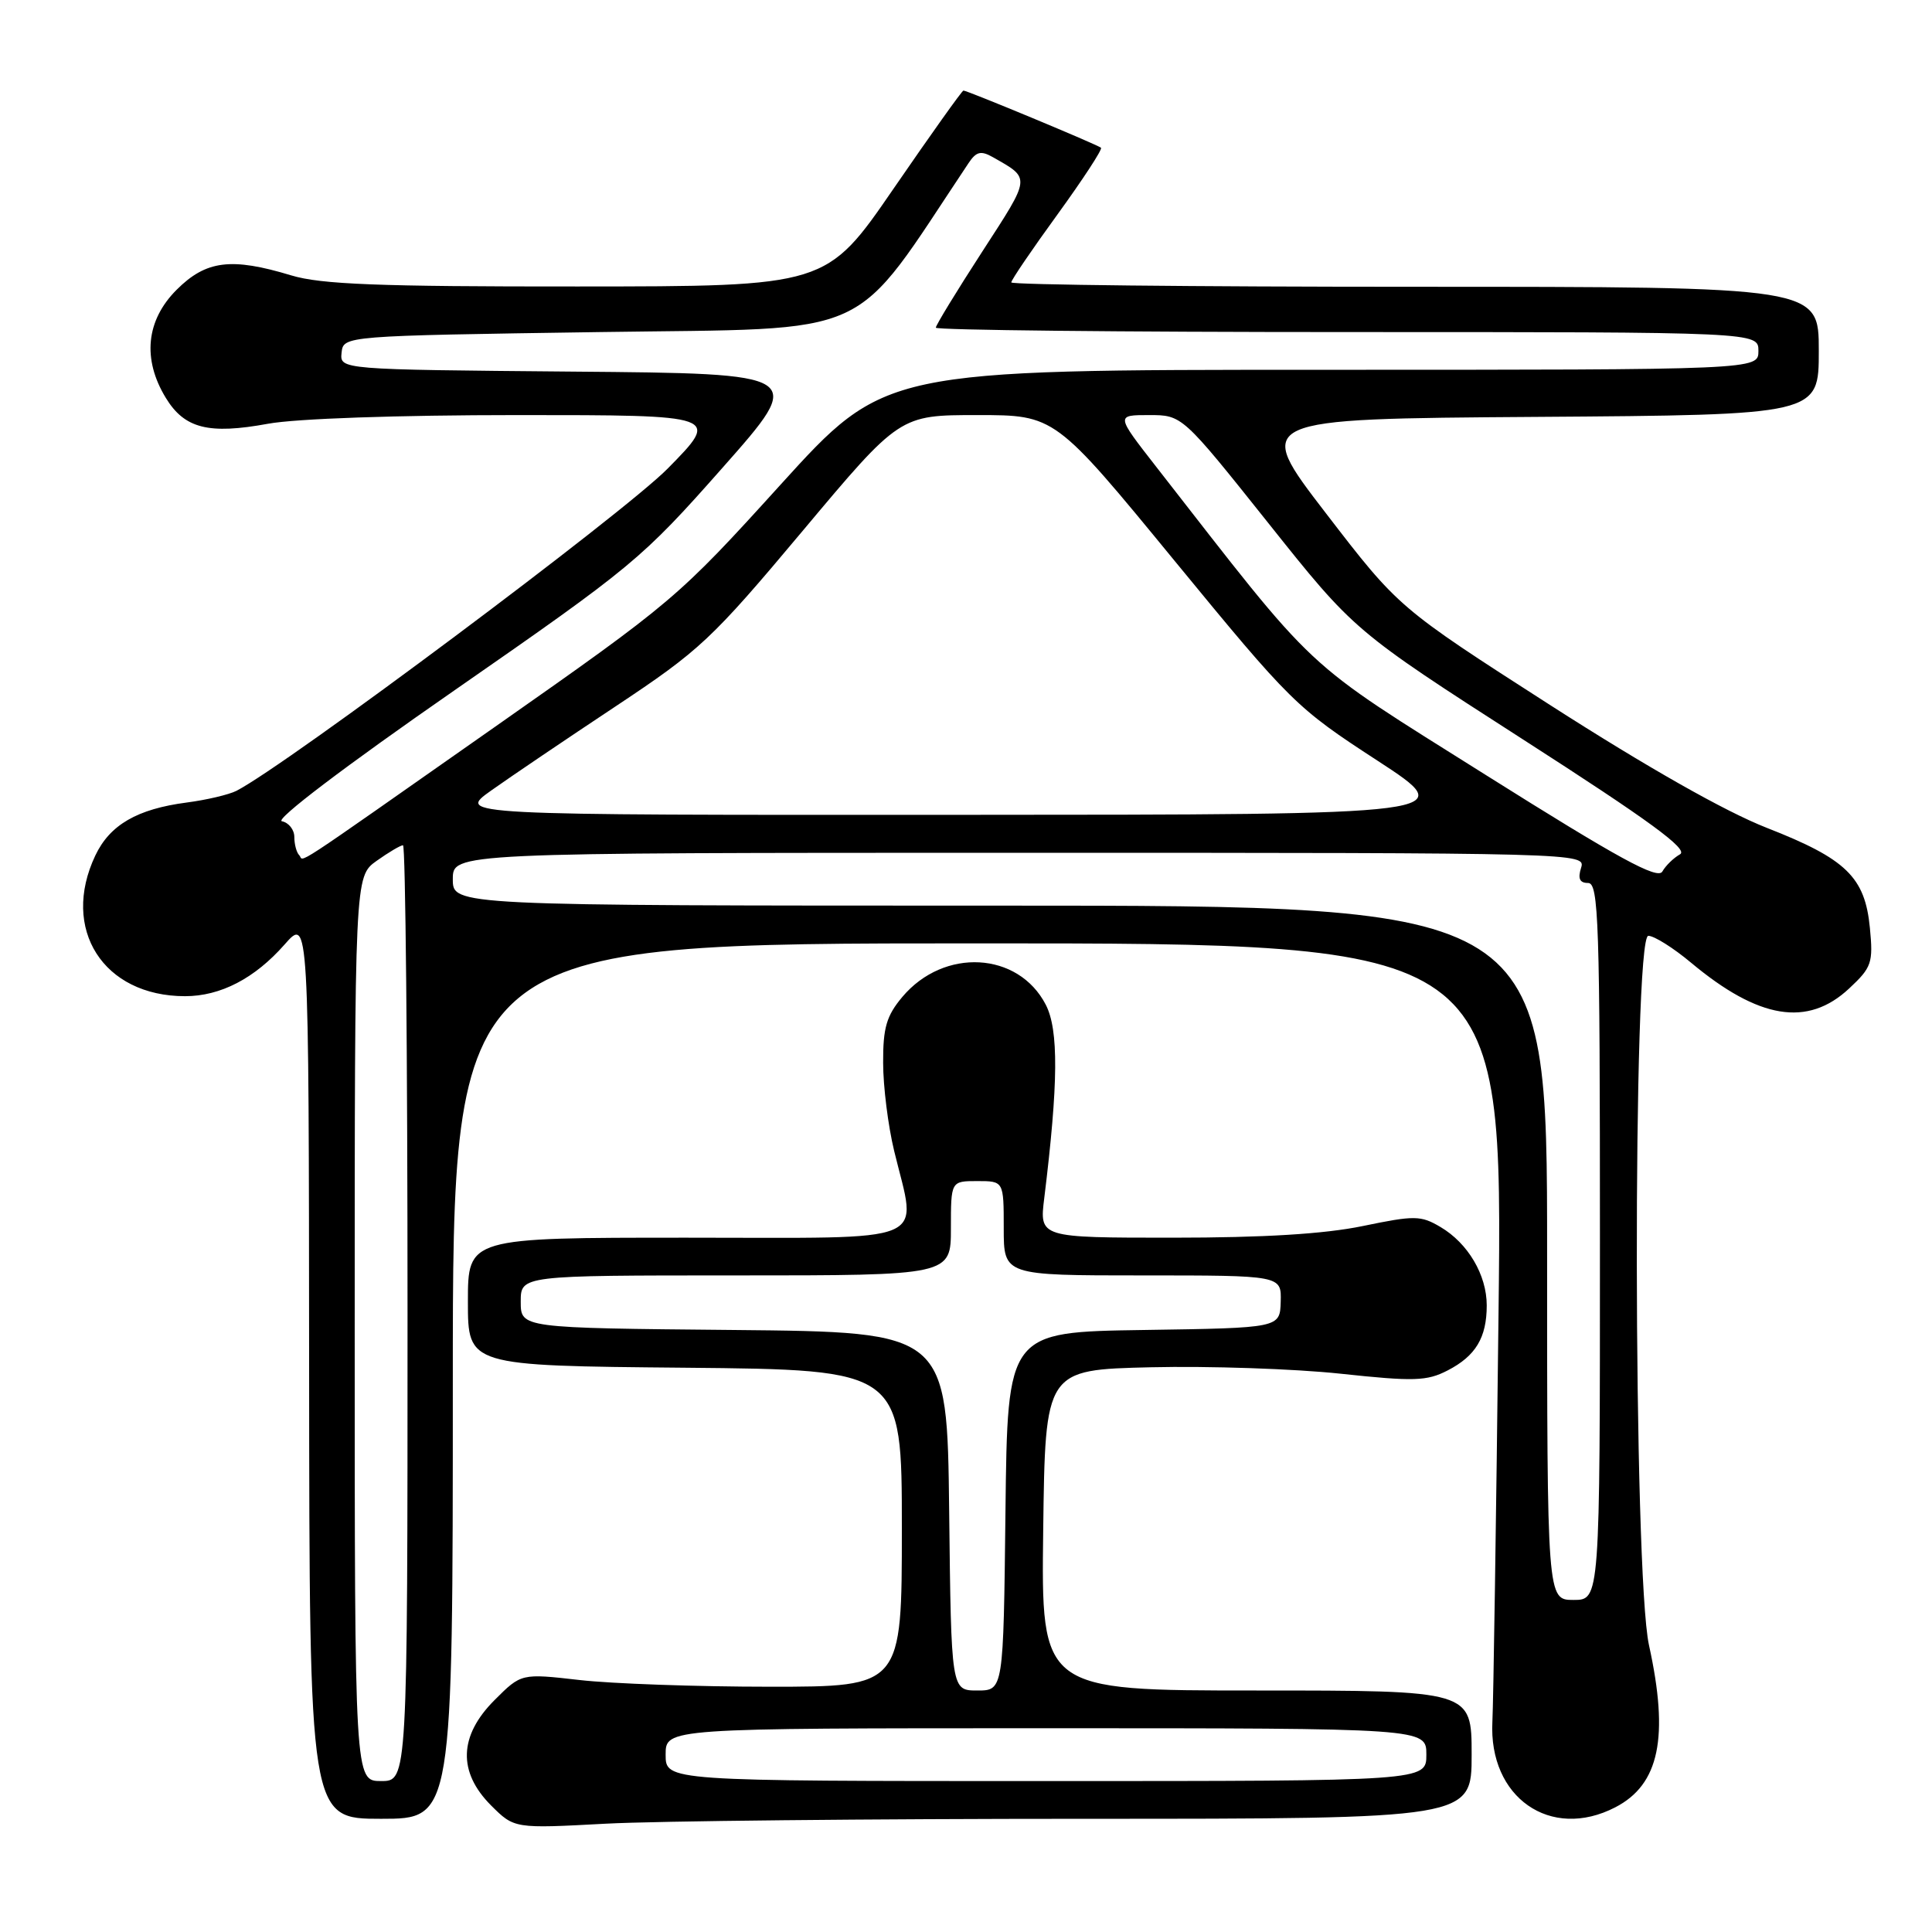 <?xml version="1.0" encoding="UTF-8" standalone="no"?>
<!DOCTYPE svg PUBLIC "-//W3C//DTD SVG 1.1//EN" "http://www.w3.org/Graphics/SVG/1.1/DTD/svg11.dtd" >
<svg xmlns="http://www.w3.org/2000/svg" xmlns:xlink="http://www.w3.org/1999/xlink" version="1.1" viewBox="0 0 256 256">
 <g >
 <path fill="currentColor"
d=" M 143.66 241.00 C 195.00 241.00 195.00 241.00 195.00 232.50 C 195.00 224.00 195.00 224.00 166.48 224.00 C 137.96 224.00 137.96 224.00 138.23 202.75 C 138.50 181.50 138.50 181.50 152.50 181.17 C 160.20 180.99 171.50 181.37 177.60 182.02 C 187.38 183.07 189.07 183.01 191.82 181.59 C 195.54 179.67 197.00 177.24 197.00 172.97 C 197.00 168.94 194.52 164.74 190.88 162.59 C 188.26 161.04 187.46 161.03 180.56 162.46 C 175.47 163.51 167.45 164.00 155.40 164.00 C 137.72 164.00 137.72 164.00 138.37 158.75 C 140.24 143.54 140.29 136.46 138.57 133.13 C 134.93 126.09 125.08 125.55 119.57 132.09 C 117.46 134.60 117.00 136.18 117.02 140.83 C 117.02 143.95 117.68 149.20 118.48 152.50 C 121.51 165.06 124.03 164.00 91.00 164.00 C 62.00 164.00 62.00 164.00 62.00 172.48 C 62.00 180.97 62.00 180.97 90.75 181.23 C 119.50 181.50 119.50 181.50 119.50 202.50 C 119.50 223.50 119.50 223.50 102.00 223.50 C 92.38 223.50 81.03 223.10 76.78 222.61 C 69.07 221.73 69.07 221.73 65.53 225.27 C 60.80 230.00 60.64 234.79 65.07 239.23 C 68.15 242.30 68.15 242.30 80.23 241.65 C 86.88 241.29 115.42 241.00 143.66 241.00 Z  M 60.00 183.00 C 60.00 125.00 60.00 125.00 129.57 125.00 C 199.14 125.00 199.14 125.00 198.56 174.25 C 198.25 201.34 197.88 225.57 197.75 228.11 C 197.22 238.17 205.45 243.92 214.03 239.48 C 219.88 236.46 221.18 230.20 218.50 218.00 C 216.41 208.49 216.32 124.00 218.41 124.00 C 219.18 124.00 221.73 125.60 224.07 127.56 C 233.05 135.06 239.52 136.12 245.02 130.98 C 248.01 128.19 248.22 127.59 247.77 122.95 C 247.12 116.22 244.64 113.81 234.10 109.69 C 228.59 107.53 218.29 101.69 205.41 93.43 C 185.32 80.53 185.32 80.53 175.70 68.02 C 166.07 55.50 166.07 55.50 203.54 55.24 C 241.00 54.98 241.00 54.98 241.00 46.49 C 241.00 38.00 241.00 38.00 187.50 38.00 C 158.07 38.00 134.00 37.74 134.00 37.42 C 134.00 37.10 136.76 33.04 140.14 28.39 C 143.51 23.74 146.10 19.78 145.89 19.58 C 145.47 19.19 128.18 12.00 127.66 12.00 C 127.48 12.00 123.32 17.84 118.42 24.97 C 109.50 37.95 109.50 37.95 76.50 37.96 C 50.11 37.98 42.52 37.68 38.59 36.49 C 30.64 34.08 27.30 34.50 23.40 38.40 C 19.35 42.45 18.84 47.59 21.97 52.72 C 24.45 56.79 27.65 57.59 35.51 56.15 C 39.19 55.47 52.69 55.00 68.59 55.00 C 95.45 55.00 95.45 55.00 88.47 62.09 C 82.64 68.01 38.03 101.34 31.33 104.79 C 30.32 105.30 27.35 106.00 24.73 106.34 C 18.18 107.20 14.56 109.29 12.63 113.36 C 8.01 123.10 13.68 132.00 24.52 132.00 C 29.22 132.00 33.75 129.65 37.71 125.15 C 40.92 121.50 40.92 121.50 40.96 181.25 C 41.00 241.00 41.00 241.00 50.50 241.00 C 60.00 241.00 60.00 241.00 60.00 183.00 Z  M 88.20 232.50 C 88.20 229.00 88.20 229.00 138.60 229.00 C 189.00 229.00 189.00 229.00 189.00 232.50 C 189.00 236.00 189.00 236.00 138.60 236.00 C 88.20 236.00 88.20 236.00 88.20 232.50 Z  M 125.77 200.25 C 125.50 176.50 125.50 176.50 97.25 176.23 C 69.00 175.97 69.00 175.97 69.00 172.48 C 69.00 169.00 69.00 169.00 97.50 169.00 C 126.00 169.00 126.00 169.00 126.00 162.75 C 126.00 156.50 126.00 156.50 129.50 156.50 C 133.00 156.50 133.00 156.50 133.00 162.75 C 133.00 169.00 133.00 169.00 151.40 169.00 C 169.80 169.00 169.80 169.00 169.70 172.48 C 169.60 175.96 169.60 175.96 151.55 176.23 C 133.50 176.50 133.50 176.50 133.23 200.25 C 132.96 224.00 132.96 224.00 129.50 224.00 C 126.04 224.00 126.04 224.00 125.77 200.25 Z  M 47.00 176.07 C 47.00 116.14 47.00 116.14 49.90 114.07 C 51.50 112.93 53.08 112.00 53.40 112.00 C 53.73 112.00 54.00 139.90 54.00 174.00 C 54.00 236.00 54.00 236.00 50.50 236.00 C 47.00 236.00 47.00 236.00 47.00 176.07 Z  M 205.00 166.00 C 205.00 120.00 205.00 120.00 132.50 120.00 C 60.00 120.00 60.00 120.00 60.00 116.50 C 60.00 113.00 60.00 113.00 135.07 113.00 C 209.68 113.00 210.13 113.01 209.50 115.00 C 209.05 116.42 209.32 117.00 210.43 117.00 C 211.83 117.00 212.00 122.04 212.00 164.50 C 212.00 212.00 212.00 212.00 208.50 212.00 C 205.00 212.00 205.00 212.00 205.00 166.00 Z  M 196.94 102.73 C 172.12 87.11 175.02 89.82 153.18 61.82 C 147.86 55.00 147.86 55.00 152.25 55.00 C 156.65 55.00 156.65 55.00 168.05 69.30 C 179.44 83.60 179.44 83.60 201.79 97.97 C 218.63 108.79 223.77 112.55 222.61 113.20 C 221.76 113.68 220.71 114.70 220.27 115.48 C 219.65 116.59 214.46 113.75 196.94 102.73 Z  M 39.64 113.31 C 39.29 112.95 39.00 111.87 39.00 110.91 C 39.00 109.94 38.26 109.00 37.35 108.82 C 36.37 108.63 45.71 101.54 60.18 91.50 C 83.84 75.07 85.04 74.08 95.72 62.00 C 106.78 49.50 106.78 49.50 75.90 49.24 C 45.03 48.97 45.03 48.97 45.26 46.74 C 45.50 44.50 45.50 44.50 79.50 44.00 C 116.61 43.45 112.51 45.33 128.34 21.61 C 129.36 20.08 129.97 19.93 131.55 20.82 C 136.61 23.70 136.65 23.31 130.16 33.33 C 126.77 38.56 124.00 43.10 124.00 43.42 C 124.00 43.74 148.52 44.00 178.50 44.00 C 233.00 44.00 233.00 44.00 233.00 46.50 C 233.00 49.00 233.00 49.00 175.12 49.00 C 117.24 49.00 117.24 49.00 103.42 64.23 C 89.84 79.21 89.19 79.75 65.63 96.28 C 37.41 116.07 40.43 114.09 39.64 113.31 Z  M 65.08 104.75 C 67.60 102.96 75.02 97.94 81.58 93.59 C 92.77 86.16 94.29 84.74 106.36 70.34 C 119.22 55.00 119.22 55.00 129.50 55.00 C 139.79 55.00 139.79 55.00 155.63 74.30 C 171.06 93.09 171.76 93.79 182.49 100.77 C 193.50 107.95 193.50 107.95 127.00 107.97 C 60.51 108.00 60.51 108.00 65.08 104.75 Z "/>
</g>
</svg>